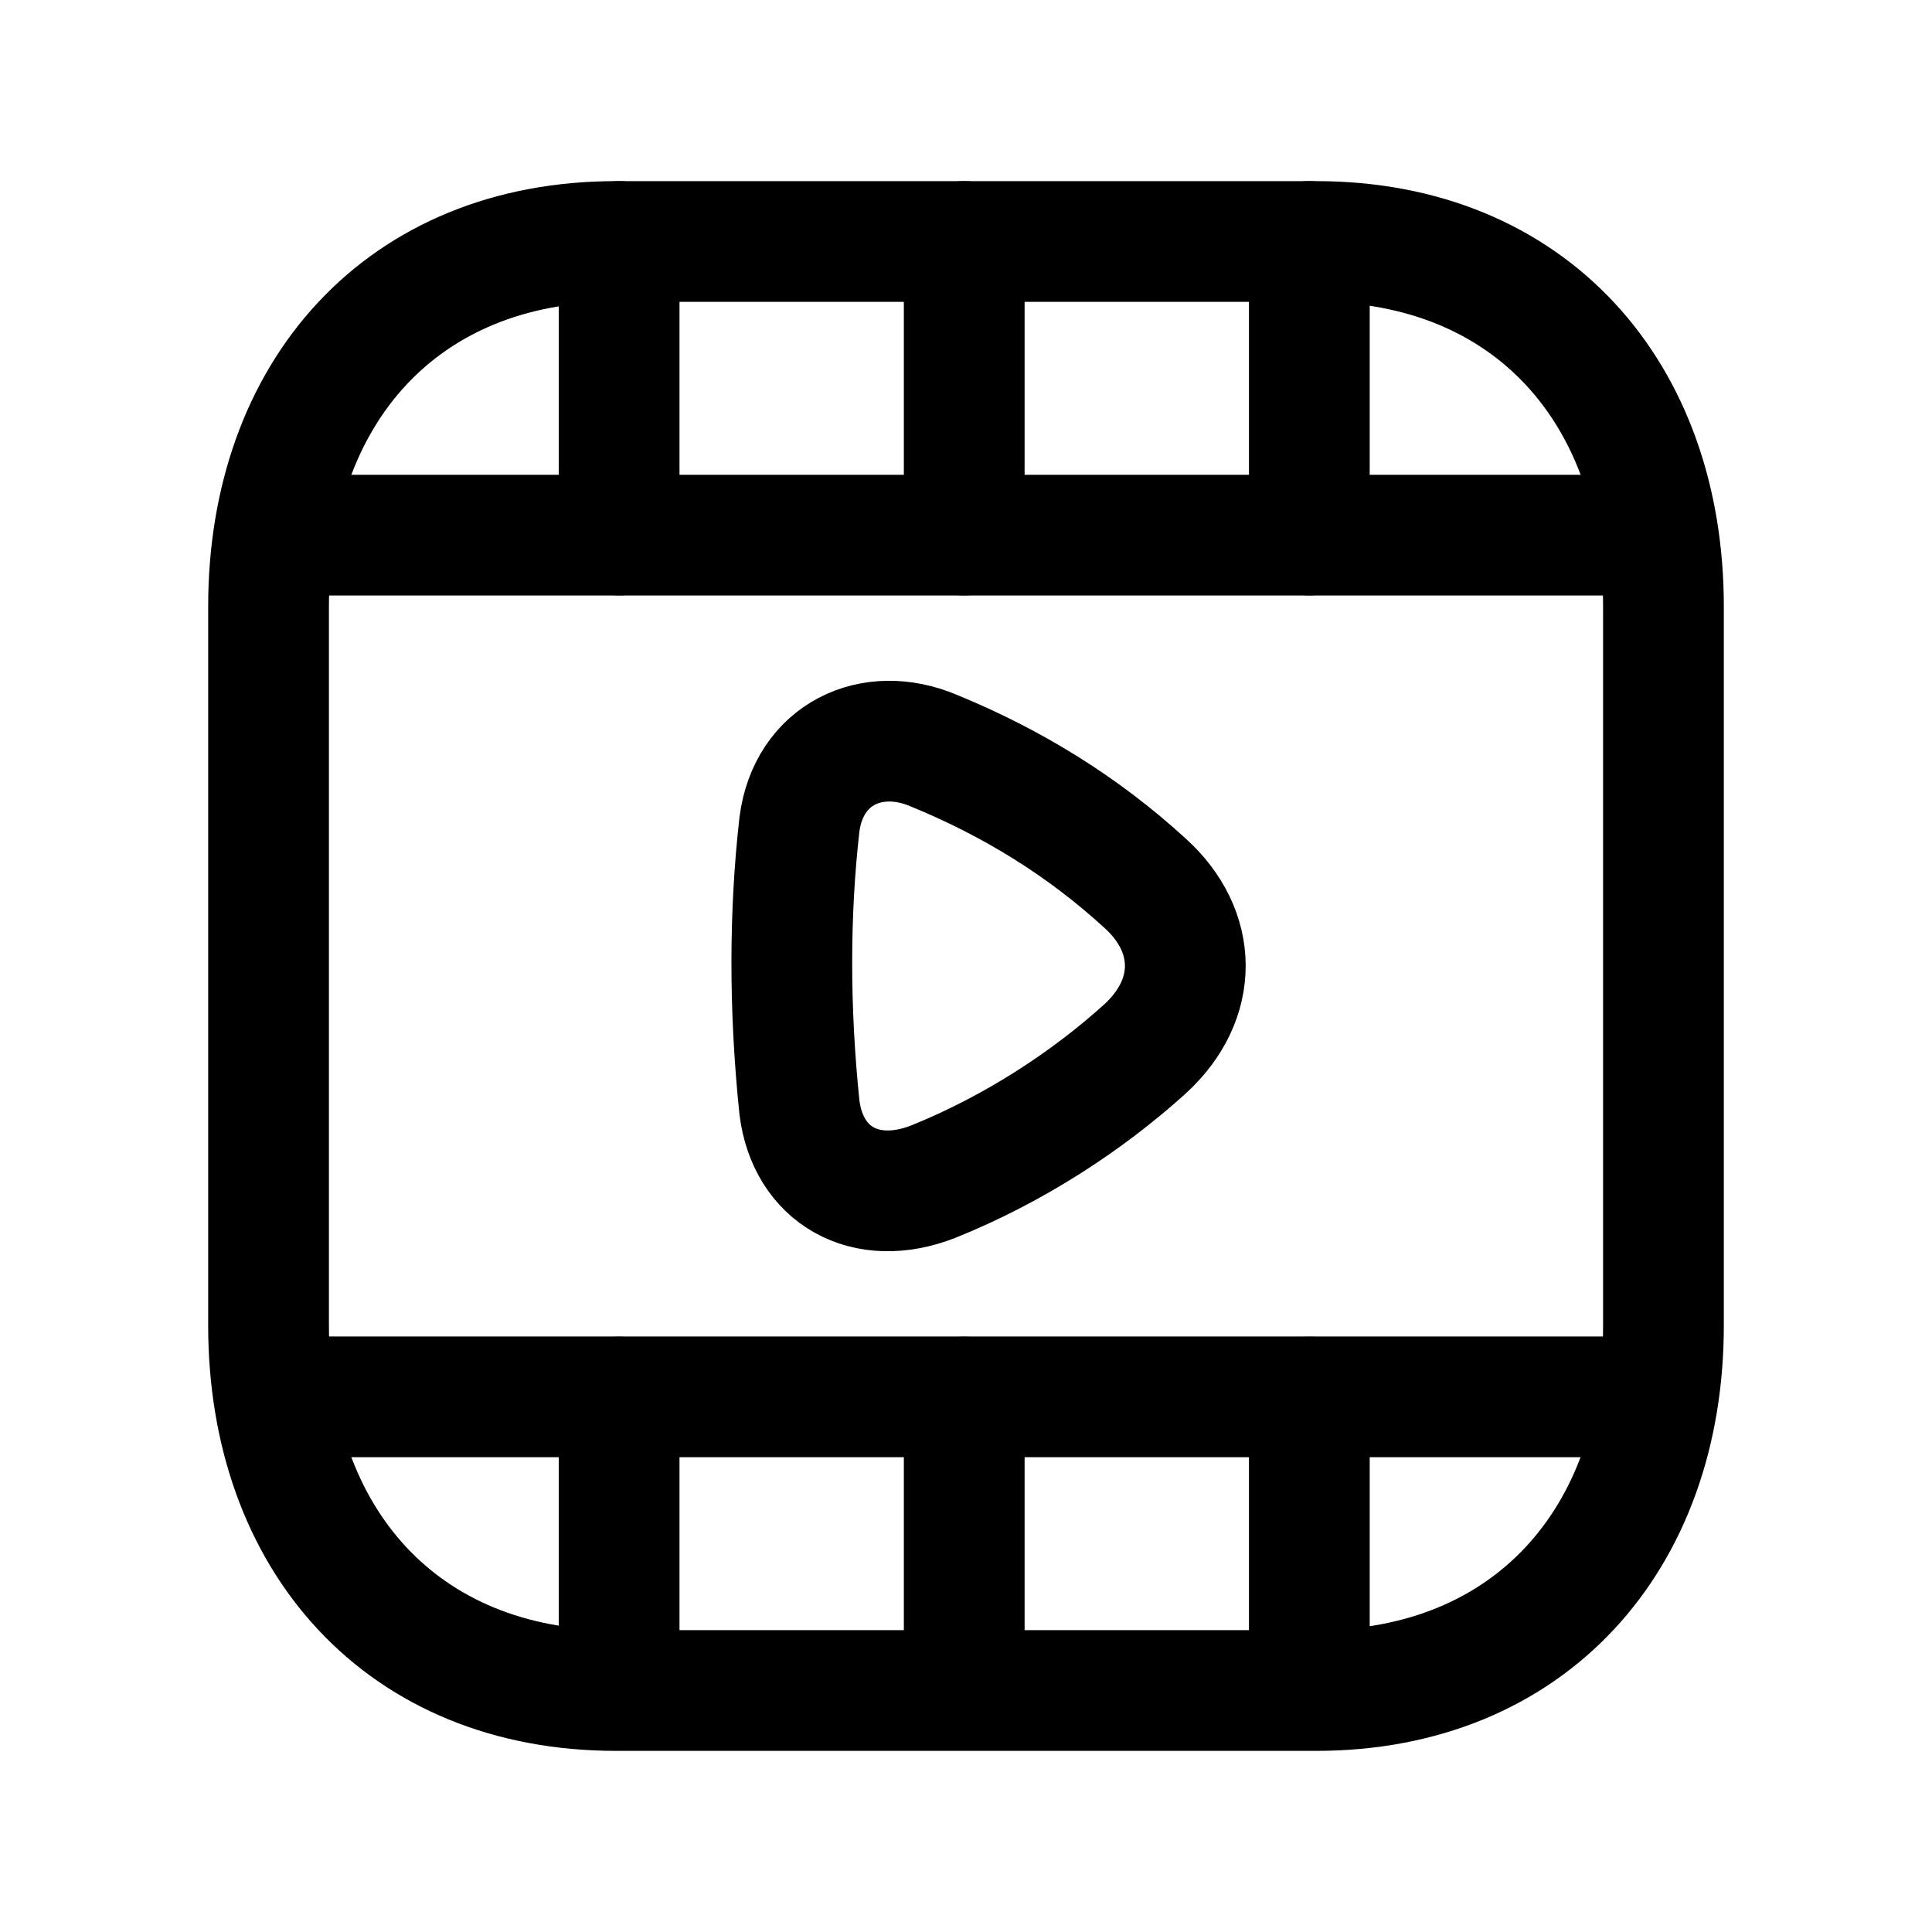 <svg width="24" height="24" viewBox="0 0 24 24" fill="none" xmlns="http://www.w3.org/2000/svg">
<path d="M16.349 21H7.653C4.992 21 3.336 19.122 3.336 16.464V7.536C3.336 4.878 4.992 3 7.654 3H16.349C19.009 3 20.664 4.878 20.664 7.536V16.464C20.664 19.122 19.002 21 16.349 21Z" stroke="black" stroke-width="1.5" stroke-linecap="round" stroke-linejoin="round"/>
<path d="M7.691 20.977V17.355M11.978 20.977V17.355M16.265 20.977V17.355" stroke="black" stroke-width="1.5" stroke-linecap="round" stroke-linejoin="round"/>
<path d="M3.449 17.352H20.553" stroke="black" stroke-width="1.5" stroke-linecap="round" stroke-linejoin="round"/>
<path d="M20.552 6.648H3.447" stroke="black" stroke-width="1.5" stroke-linecap="round" stroke-linejoin="round"/>
<path d="M7.691 3V6.646M11.978 3V6.646M16.265 3V6.646" stroke="black" stroke-width="1.5" stroke-linecap="round" stroke-linejoin="round"/>
<path fill-rule="evenodd" clip-rule="evenodd" d="M14.227 13.027C13.501 13.684 12.594 14.275 11.596 14.678C10.746 15.012 10.035 14.595 9.931 13.758C9.803 12.523 9.806 11.341 9.931 10.239C10.045 9.369 10.828 8.999 11.596 9.323C12.579 9.725 13.461 10.271 14.227 10.974C14.882 11.567 14.898 12.41 14.227 13.027Z" stroke="black" stroke-width="1.5" stroke-linecap="round" stroke-linejoin="round"/>
</svg>